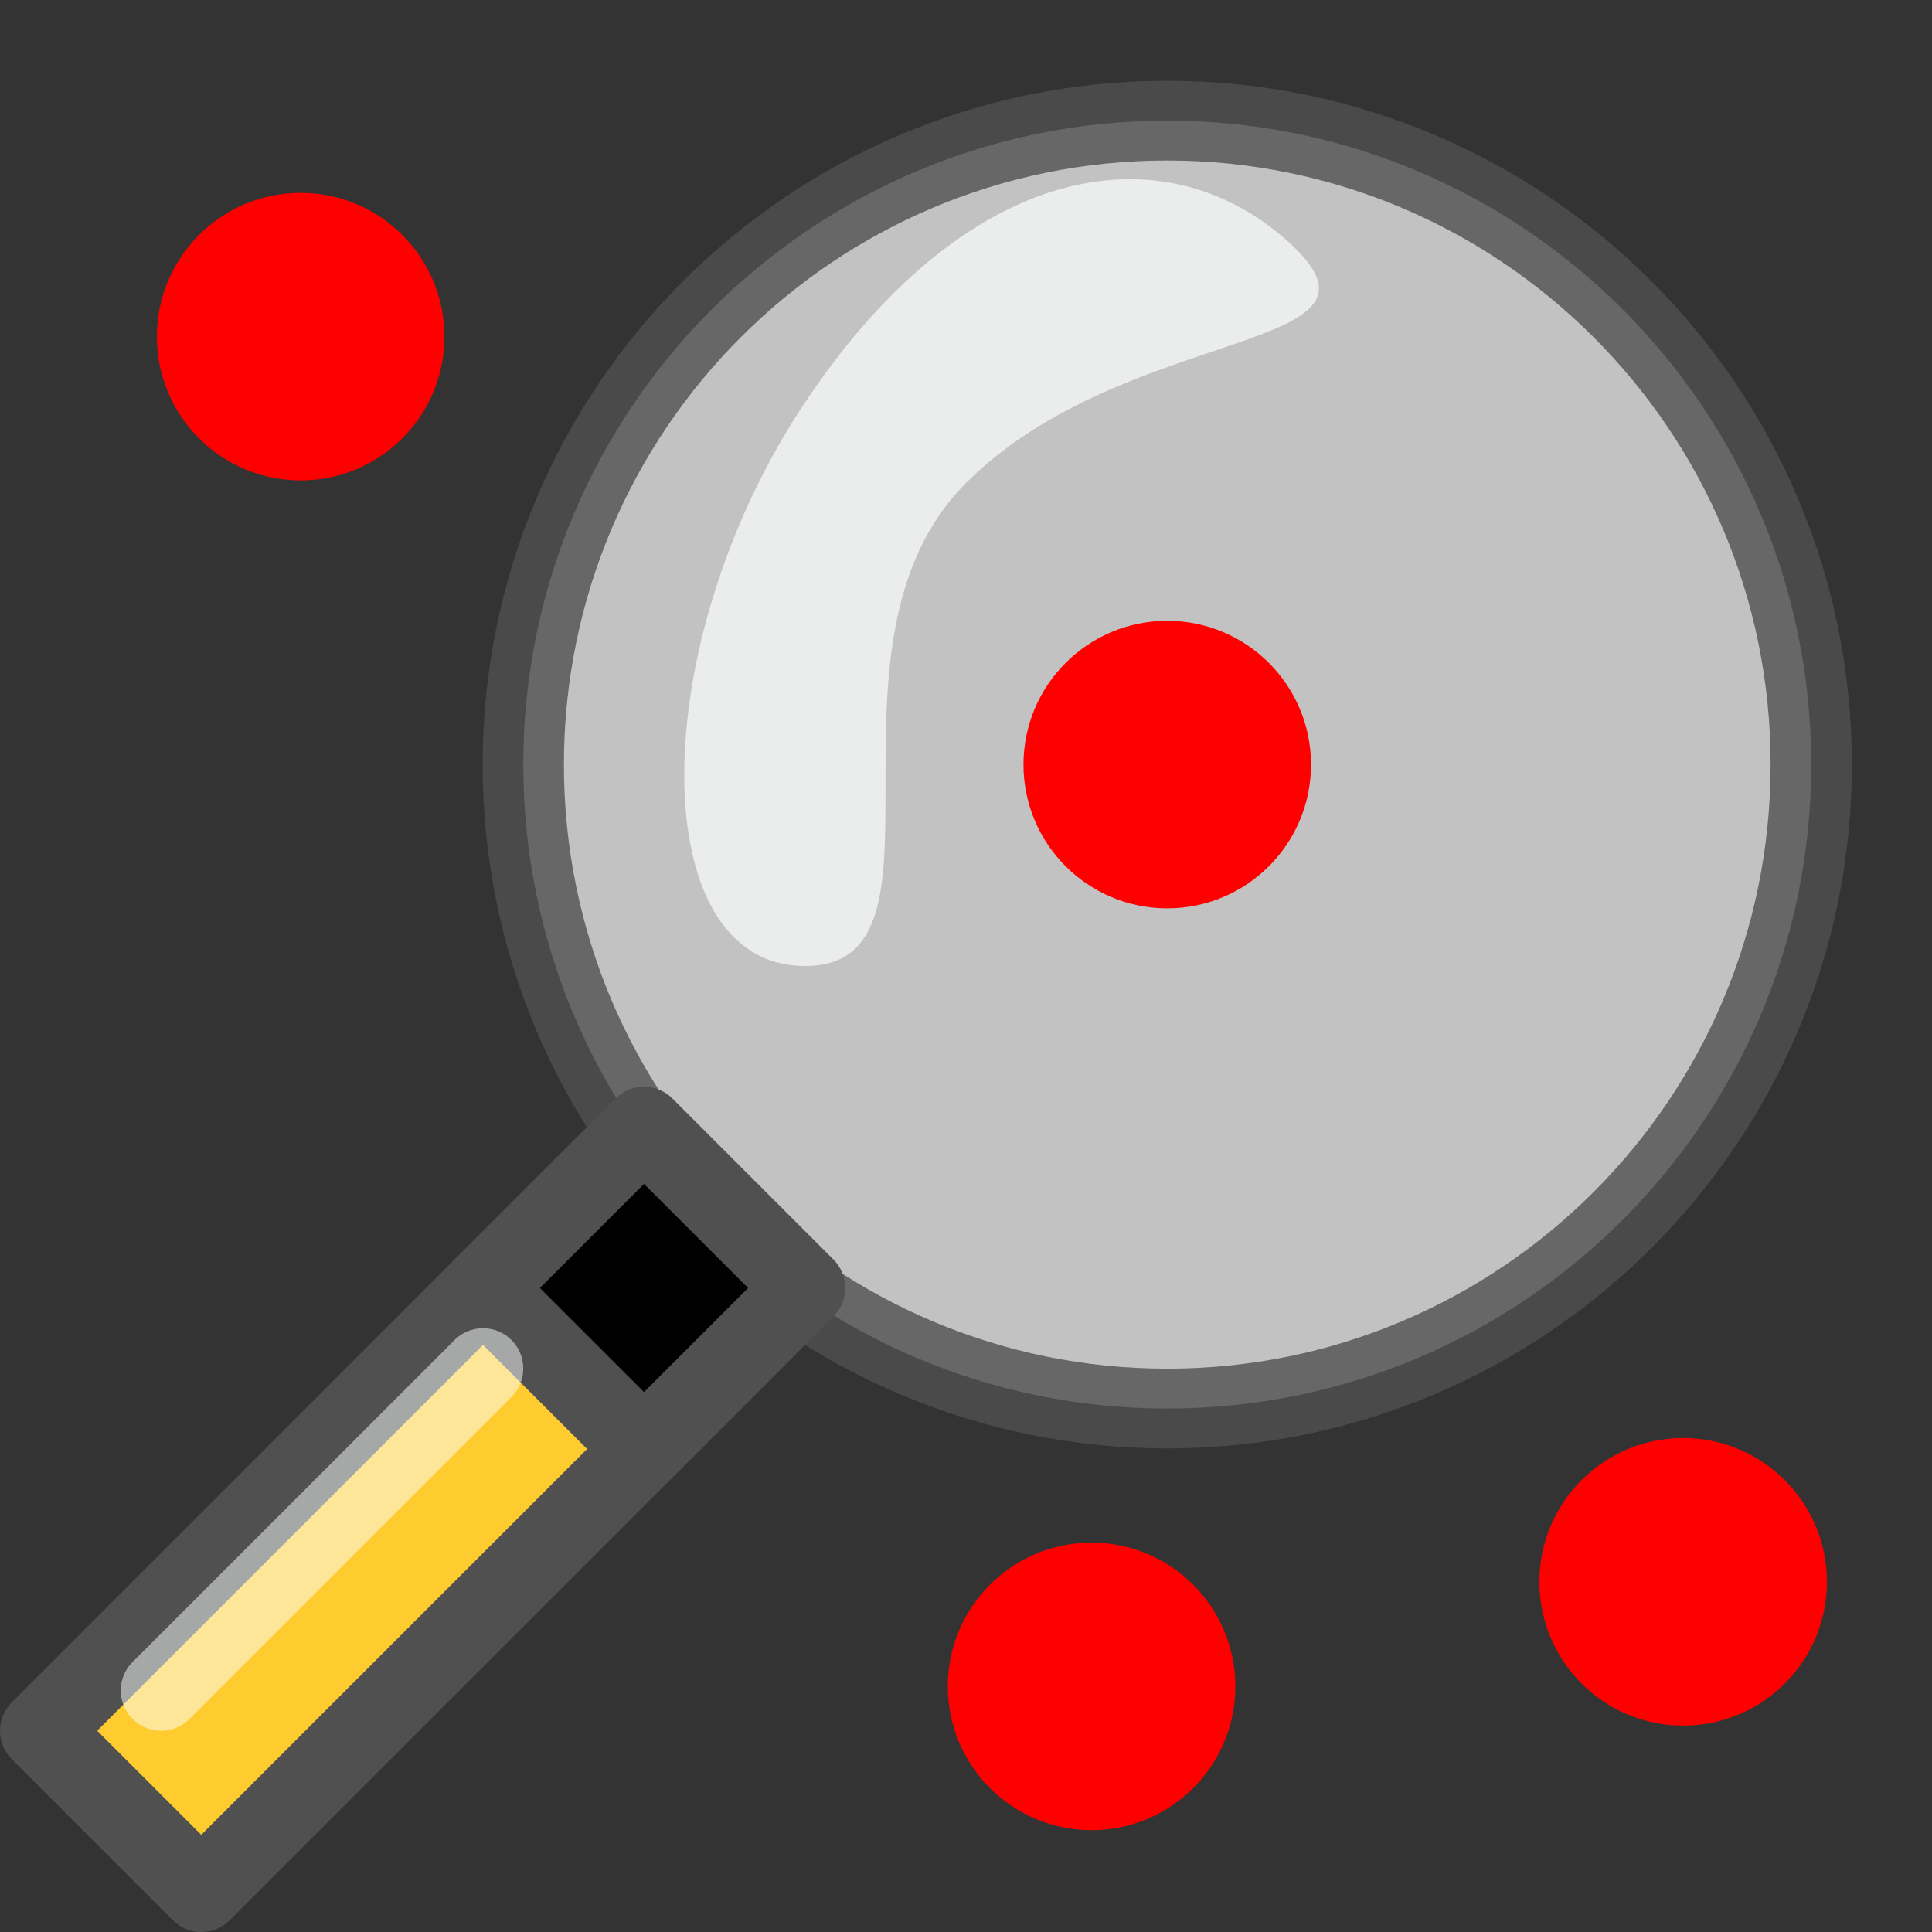 <svg height="24" width="24" xmlns="http://www.w3.org/2000/svg"><rect width="100%" height="100%" fill="#333333" stroke="none"/><g transform="translate(0 -8)"><path d="m 17.961 7 c 0 3.355 -2.669 6.074 -5.961 6.074 s -5.961 -2.72 -5.961 -6.074 c 0 -3.355 2.669 -6.074 5.961 -6.074 s 5.961 2.72 5.961 6.074 z" style="opacity:.8;fill:#e6e6e6;stroke:#505050;stroke-width:.752;stroke-linecap:round;stroke-linejoin:round;stroke-dashoffset:7" transform="matrix(1.342 0 0 1.317 -1.604 8.279)"/><path d="m 10 13 c 2 -3 4.442 -3.398 6 -2 s -2 1 -4 3 0 6 -2 6 c -2 0 -2 -4 0 -7 z" fill="#fcffff" fill-rule="evenodd" opacity=".7"/><g stroke-linejoin="round"><path d="m 2 29 4 -4" opacity=".5" stroke="#fcffff" stroke-linecap="round"/><g transform="translate(8.736 4.906)"><path d="m -1.236 17.594 c 0 2 2 2 2 2 s -7 7 -7 7 l -2 -2 z" fill="#ffcc30" fill-rule="evenodd" stroke="#505050"/><path d="m -2.736 19.094 2 -2 2 2 -2 2 z" fill-rule="evenodd" stroke="#505050"/><path d="m -6.736 24.094 4 -4" opacity=".5" stroke="#fcffff" stroke-linecap="round"/></g></g></g><g fill="#f00" fill-rule="evenodd" stroke-width="1.294"><circle cx="14.5" cy="9.498" r="1.786"/><circle cx="13.56" cy="20.949" r="1.786"/><circle cx="20.909" cy="19.65" r="1.786"/><circle cx="3.735" cy="4.182" r="1.786"/></g></svg>
